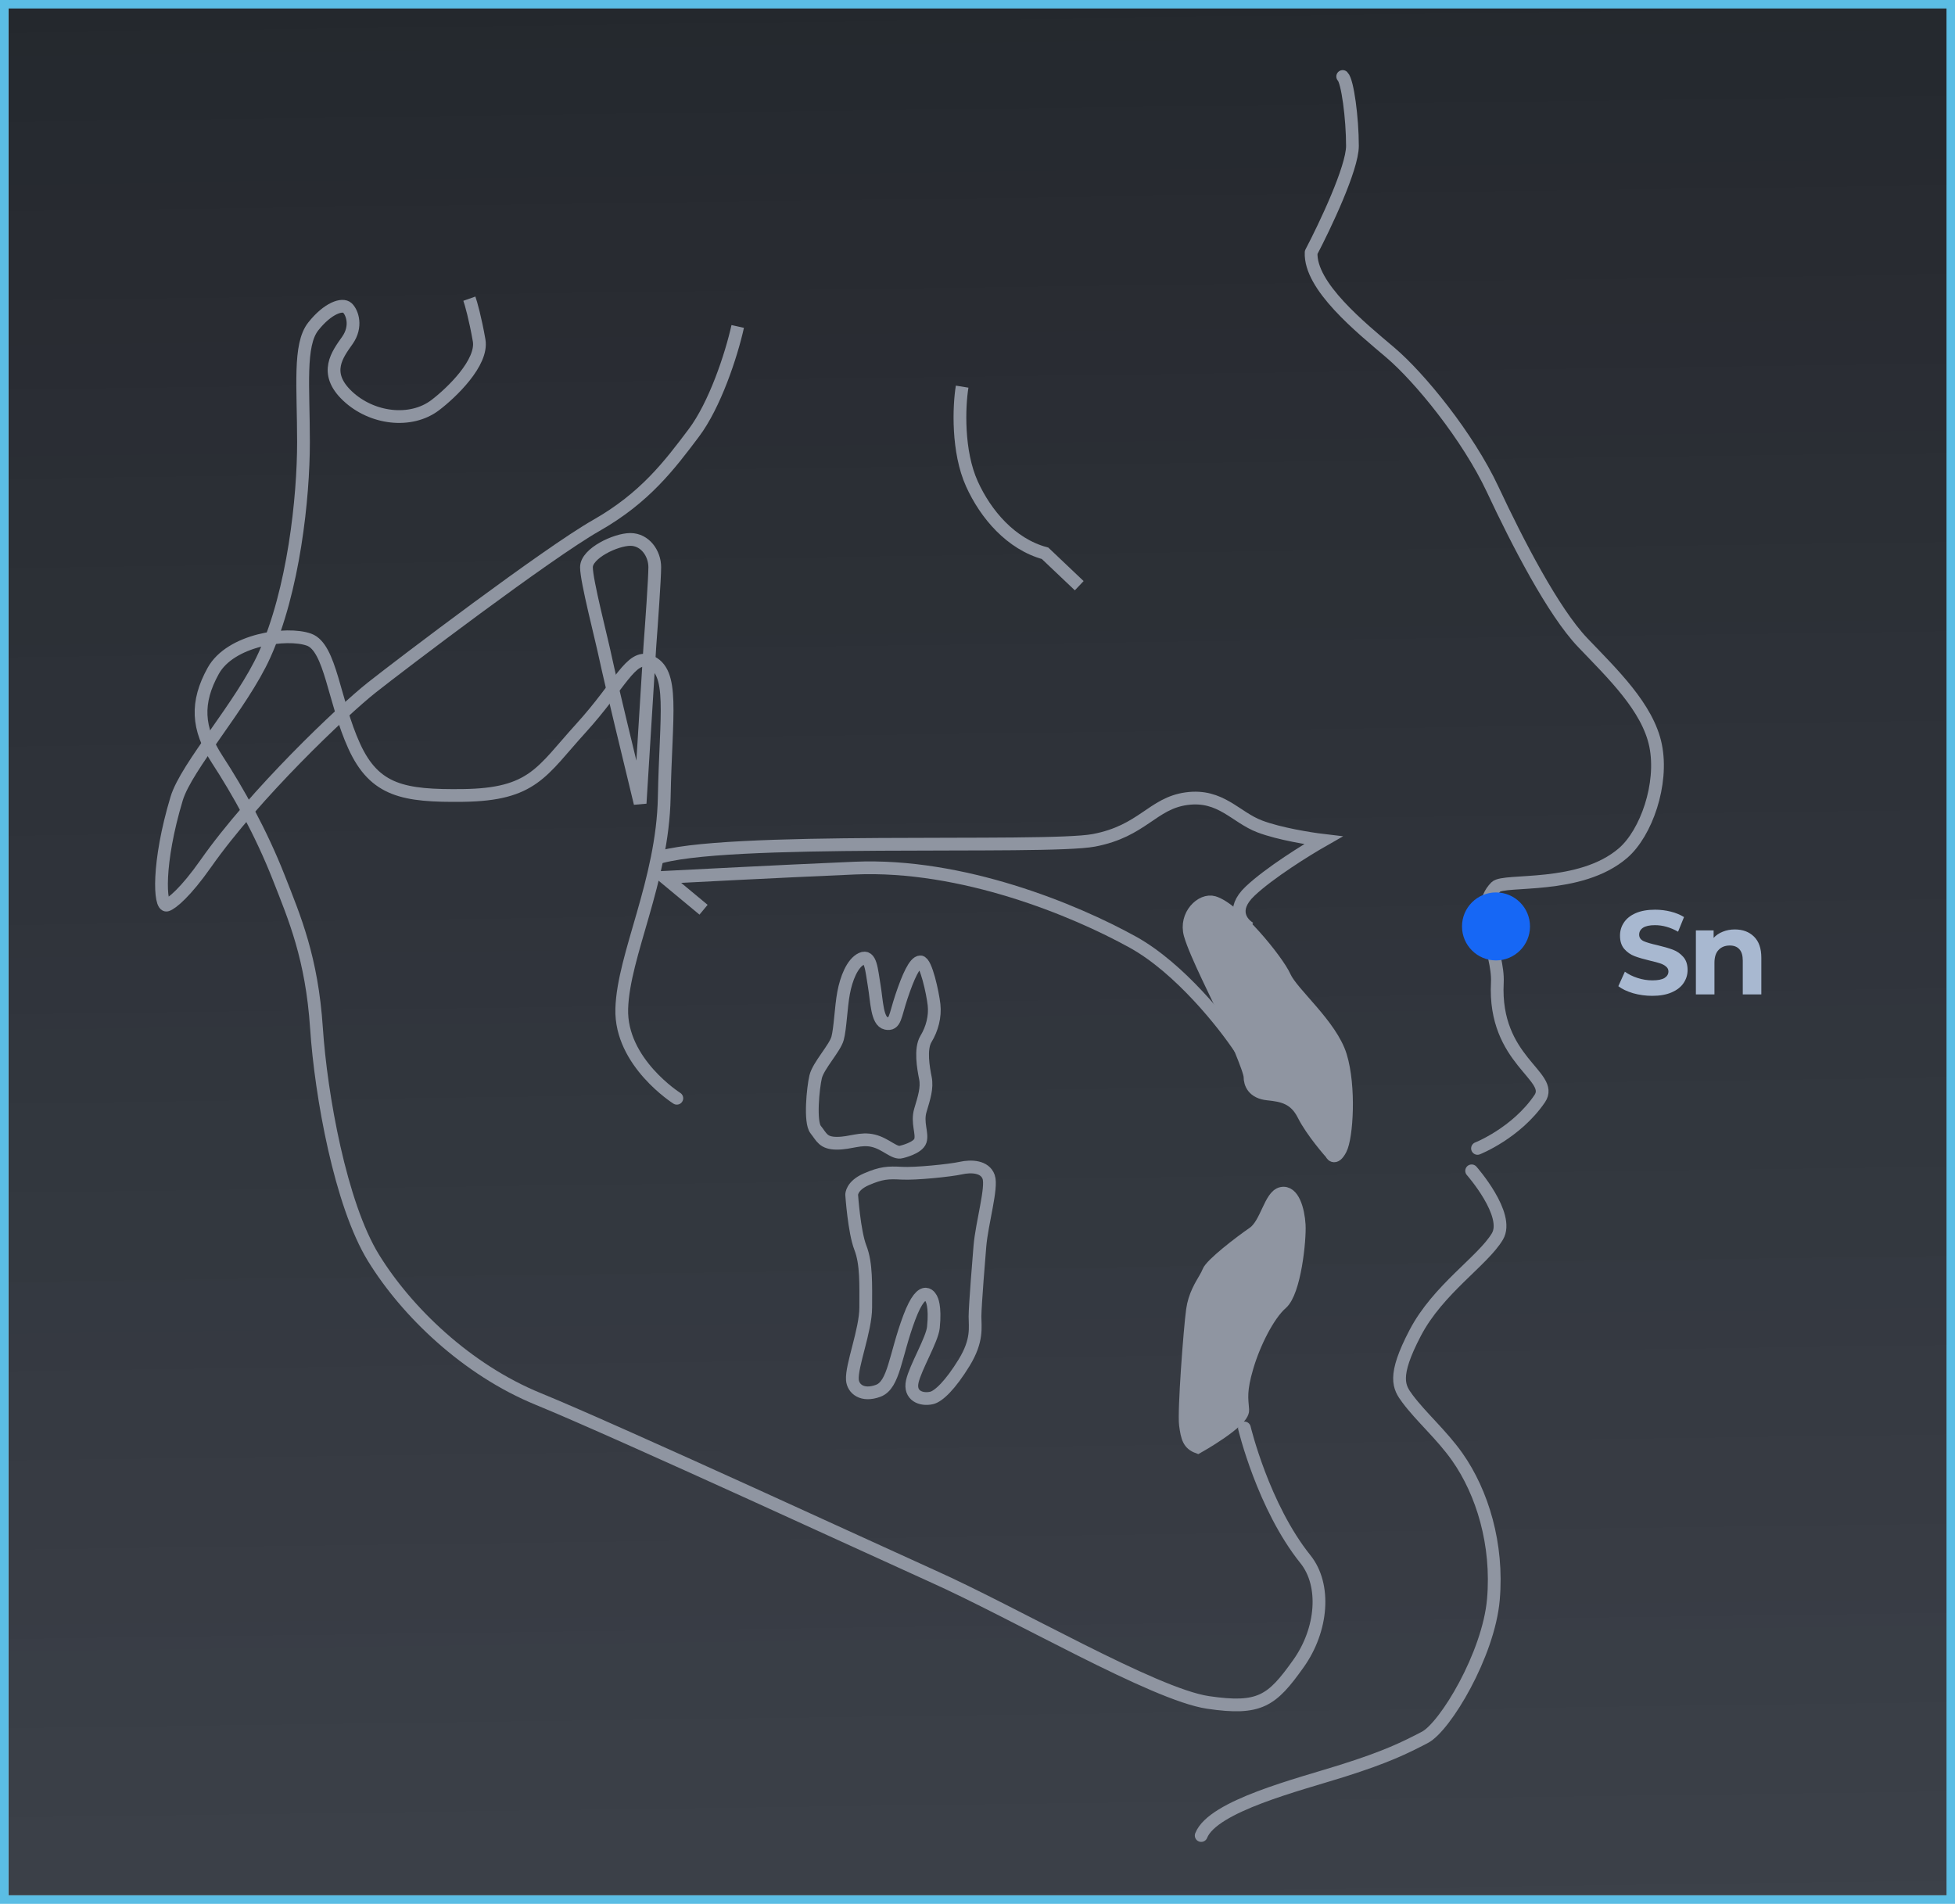 <svg width="230" height="224" viewBox="0 0 230 224" fill="none" xmlns="http://www.w3.org/2000/svg">
<path d="M1 0H230V223H1V0Z" fill="url(#paint0_linear_1218_76)"/>
<path d="M194.382 117.168C193.607 117.168 192.856 117.065 192.128 116.86C191.409 116.645 190.831 116.37 190.392 116.034L191.162 114.326C191.582 114.634 192.081 114.881 192.66 115.068C193.239 115.255 193.817 115.348 194.396 115.348C195.04 115.348 195.516 115.255 195.824 115.068C196.132 114.872 196.286 114.615 196.286 114.298C196.286 114.065 196.193 113.873 196.006 113.724C195.829 113.565 195.595 113.439 195.306 113.346C195.026 113.253 194.643 113.15 194.158 113.038C193.411 112.861 192.8 112.683 192.324 112.506C191.848 112.329 191.437 112.044 191.092 111.652C190.756 111.26 190.588 110.737 190.588 110.084C190.588 109.515 190.742 109.001 191.05 108.544C191.358 108.077 191.82 107.709 192.436 107.438C193.061 107.167 193.822 107.032 194.718 107.032C195.343 107.032 195.955 107.107 196.552 107.256C197.149 107.405 197.672 107.62 198.12 107.9L197.42 109.622C196.515 109.109 195.609 108.852 194.704 108.852C194.069 108.852 193.598 108.955 193.29 109.16C192.991 109.365 192.842 109.636 192.842 109.972C192.842 110.308 193.015 110.56 193.36 110.728C193.715 110.887 194.251 111.045 194.97 111.204C195.717 111.381 196.328 111.559 196.804 111.736C197.28 111.913 197.686 112.193 198.022 112.576C198.367 112.959 198.54 113.477 198.54 114.13C198.54 114.69 198.381 115.203 198.064 115.67C197.756 116.127 197.289 116.491 196.664 116.762C196.039 117.033 195.278 117.168 194.382 117.168ZM204.094 109.356C205.027 109.356 205.778 109.636 206.348 110.196C206.926 110.756 207.216 111.587 207.216 112.688V117H205.032V113.024C205.032 112.427 204.901 111.983 204.64 111.694C204.378 111.395 204 111.246 203.506 111.246C202.955 111.246 202.516 111.419 202.19 111.764C201.863 112.1 201.7 112.604 201.7 113.276V117H199.516V109.468H201.602V110.35C201.891 110.033 202.25 109.79 202.68 109.622C203.109 109.445 203.58 109.356 204.094 109.356Z" fill="#A8B8D0"/>
<rect x="0.5" y="0.5" width="229" height="223" stroke="#5BBDE4"/>
<path d="M76.457 75.995L75.309 94.513C74.161 89.793 71.75 79.808 71.291 77.629C70.717 74.906 68.995 68.371 68.995 66.737C68.995 65.103 72.439 63.469 74.161 63.469C75.883 63.469 77.031 65.103 77.031 66.737C77.031 68.044 76.648 73.454 76.457 75.995Z" stroke="#8F95A1" stroke-width="1.5"/>
<path d="M126.968 68.912L122.95 65.099C118.933 64.01 115.958 60.511 114.341 56.929C112.619 53.117 112.81 47.852 113.193 45.492" stroke="#8F95A1" stroke-width="1.5"/>
<path d="M145.909 123.38C143.996 120.475 138.792 113.904 133.281 110.854C126.394 107.041 113.192 101.595 100.564 102.139C90.462 102.575 81.814 103.045 78.179 103.225L82.771 107.037" stroke="#8F95A1" stroke-width="1.5"/>
<path d="M173.824 135.117C173.824 135.117 178.383 133.325 181.14 129.271C182.96 126.593 175.685 124.825 176.157 115.616C176.344 111.966 173.246 107.104 175.975 104.357C176.952 103.372 185.889 104.73 190.944 100.372C193.68 98.014 195.69 92.231 194.778 87.727C193.865 83.223 189.666 79.239 186.197 75.601C182.729 71.963 178.53 63.821 175.61 57.585C172.689 51.349 167.029 44.42 163.561 41.475C160.093 38.531 154.068 33.68 154.251 29.696C155.871 26.61 159.111 19.784 159.111 17.169C159.111 13.902 158.537 9.545 157.963 9" stroke="#8F95A1" stroke-width="1.5" stroke-miterlimit="10" stroke-linecap="round" stroke-linejoin="round"/>
<path d="M173.134 137.758C173.134 137.758 177.689 142.927 176.163 145.482C174.438 148.37 169.186 151.684 166.499 156.822C163.811 161.96 164.57 163.206 165.582 164.564C167.199 166.736 169.626 168.833 171.45 171.425C174.387 175.6 176.259 181.7 175.693 188.19C175.127 194.68 170.017 203.173 167.63 204.415C165.244 205.657 163.129 206.705 157.963 208.339C152.797 209.973 142.695 212.478 141.317 215.964" stroke="#8F95A1" stroke-width="1.5" stroke-miterlimit="10" stroke-linecap="round" stroke-linejoin="round"/>
<path d="M109.588 152.847C109.588 152.847 108.647 150.57 106.974 155.025C105.301 159.481 105.196 162.946 103.314 163.639C101.431 164.332 100.364 163.402 100.281 162.352C100.152 160.697 101.85 156.51 101.85 153.837C101.85 151.163 101.954 148.688 101.222 146.807C100.49 144.926 100.197 140.569 100.197 140.569C100.197 140.569 100.169 139.513 101.922 138.752C103.675 137.991 104.479 137.946 106.086 138.038C107.693 138.13 111.783 137.715 113.025 137.438C114.267 137.161 115.874 137.23 116.312 138.476C116.751 139.721 115.519 143.858 115.282 146.621C115.2 147.586 114.706 153.655 114.706 154.899C114.706 156.144 115.039 157.687 113.432 160.316C111.825 162.944 110.424 164.298 109.592 164.482C108.364 164.755 106.962 164.206 107.327 162.546C107.693 160.886 109.661 157.63 109.811 156.182C110.075 153.63 109.588 152.847 109.588 152.847Z" stroke="#8F95A1" stroke-width="1.5" stroke-miterlimit="10"/>
<path d="M106.053 135.534C106.053 135.534 108.002 135.095 108.28 134.218C108.557 133.342 107.846 132.099 108.28 130.637C108.714 129.176 109.105 128.007 108.87 126.837C108.635 125.668 108.229 123.403 108.941 122.233C109.653 121.064 110.044 119.603 109.888 118.214C109.731 116.825 108.942 113.172 108.28 113.172C107.618 113.172 106.836 114.925 106.054 117.264C105.271 119.602 105.349 120.625 104.254 120.406C103.159 120.187 103.159 117.776 102.846 115.948C102.533 114.121 102.454 112.295 101.359 112.806C100.264 113.318 99.559 115.144 99.246 116.825C98.933 118.506 98.855 120.991 98.542 122.16C98.229 123.329 96.273 125.376 95.96 126.691C95.647 128.007 95.256 132.026 95.96 132.903C96.665 133.78 96.821 134.511 98.464 134.511C100.106 134.511 101.233 133.853 102.743 134.218C104.254 134.584 105.231 135.788 106.053 135.534Z" stroke="#8F95A1" stroke-width="1.5" stroke-miterlimit="10"/>
<path d="M140.916 170.264C140.916 170.264 146.31 167.249 146.206 165.887C146.103 164.526 145.895 163.651 146.725 160.831C147.555 158.011 149.215 154.704 150.771 153.343C152.327 151.981 152.949 145.855 152.846 144.104C152.742 142.353 152.12 140.117 150.771 140.409C149.422 140.7 149.007 144.007 147.451 145.077C145.895 146.147 142.472 148.772 142.16 149.647C142.083 149.866 141.946 150.115 141.781 150.401C141.285 151.258 140.526 152.443 140.293 154.12C139.982 156.357 139.256 166.082 139.464 167.638C139.671 169.194 139.878 169.875 140.916 170.264Z" fill="#8F95A1" stroke="#8F95A1" stroke-width="1.5" stroke-miterlimit="10"/>
<path d="M156.602 135.692C156.602 135.692 156.972 136.629 157.713 135.224C158.454 133.82 158.825 127.853 157.713 124.234C156.602 120.614 152.007 116.874 151.144 114.937C150.281 113 145.336 106.94 142.795 106.176C141.382 105.752 139.367 107.673 140.016 109.962C140.664 112.251 143.444 117.621 144.278 119.558C144.682 120.496 145.346 122.012 145.925 123.416C146.54 124.91 147.057 126.278 147.057 126.687C147.057 127.48 147.445 128.537 149.151 128.713C150.856 128.889 152.339 129.153 153.358 131.178C154.377 133.203 156.602 135.692 156.602 135.692Z" fill="#8F95A1" stroke="#8F95A1" stroke-width="1.5" stroke-miterlimit="10"/>
<path d="M79.627 129.218C79.627 129.218 72.962 125.006 73.148 118.688C73.333 112.369 77.961 103.645 78.146 93.818C78.331 83.991 79.41 78.956 76.386 77.793C74.236 76.967 72.963 80.602 68.334 85.692C63.706 90.781 62.718 93.489 54.45 93.59C47.511 93.674 44.083 93.063 41.676 87.798C39.269 82.532 38.919 76.181 36.353 75.26C33.75 74.327 27.117 75.253 25.081 78.939C23.045 82.625 23.163 85.692 25.57 89.377C27.976 93.063 30.702 97.93 32.79 103.243C34.655 107.99 36.685 112.716 37.233 120.964C37.757 128.854 40.052 141.677 43.94 147.997C47.828 154.317 54.898 161.158 63.336 164.605C72.613 168.393 105.511 183.57 109.575 185.383C119.447 189.788 135.773 199.361 142.11 200.302C148.236 201.211 149.641 200.114 152.756 195.738C155.591 191.756 156.019 186.494 153.582 183.458C148.608 177.263 146.401 168.008 146.401 168.008" stroke="#8F95A1" stroke-width="1.5" stroke-miterlimit="10" stroke-linecap="round"/>
<path d="M147.057 109.219C146.101 108.675 144.761 107.041 147.057 104.862C149.353 102.684 153.754 99.961 155.667 98.871C154.137 98.69 150.501 98.109 148.206 97.237C145.336 96.148 143.614 93.425 139.596 93.97C135.578 94.514 134.43 97.785 128.69 98.871C122.95 99.957 84.493 98.324 77.031 101.047" stroke="#8F95A1" stroke-width="1.5"/>
<path d="M86.79 38.409C86.025 41.858 84.086 47.667 81.625 50.936C78.754 54.748 75.885 58.561 70.145 61.828C64.405 65.096 47.185 78.168 43.742 80.891C40.298 83.614 29.964 93.416 24.226 101.587C21.824 105.007 20.208 106.307 19.634 106.488C18.77 106.762 18.485 101.586 20.782 93.962C21.93 90.15 28.468 82.938 31.113 77.078C34.556 69.453 35.705 58.561 35.705 52.025C35.705 45.489 35.131 40.588 36.853 38.409C38.575 36.231 40.297 35.686 40.871 36.231C41.445 36.775 42.019 38.408 40.871 40.042C39.723 41.676 38.001 43.855 40.871 46.578C43.742 49.301 48.333 49.846 51.203 47.667C53.116 46.215 56.827 42.657 56.367 40.042C55.908 37.428 55.411 35.685 55.219 35.141" stroke="#8F95A1" stroke-width="1.5"/>
<circle cx="176" cy="109" r="4" fill="#1667F5"/>
<defs>
<linearGradient id="paint0_linear_1218_76" x1="106.235" y1="-349.287" x2="118.452" y2="560.802" gradientUnits="userSpaceOnUse">
<stop/>
<stop offset="1" stop-color="#0A1425" stop-opacity="0.66"/>
</linearGradient>
</defs>
</svg>
